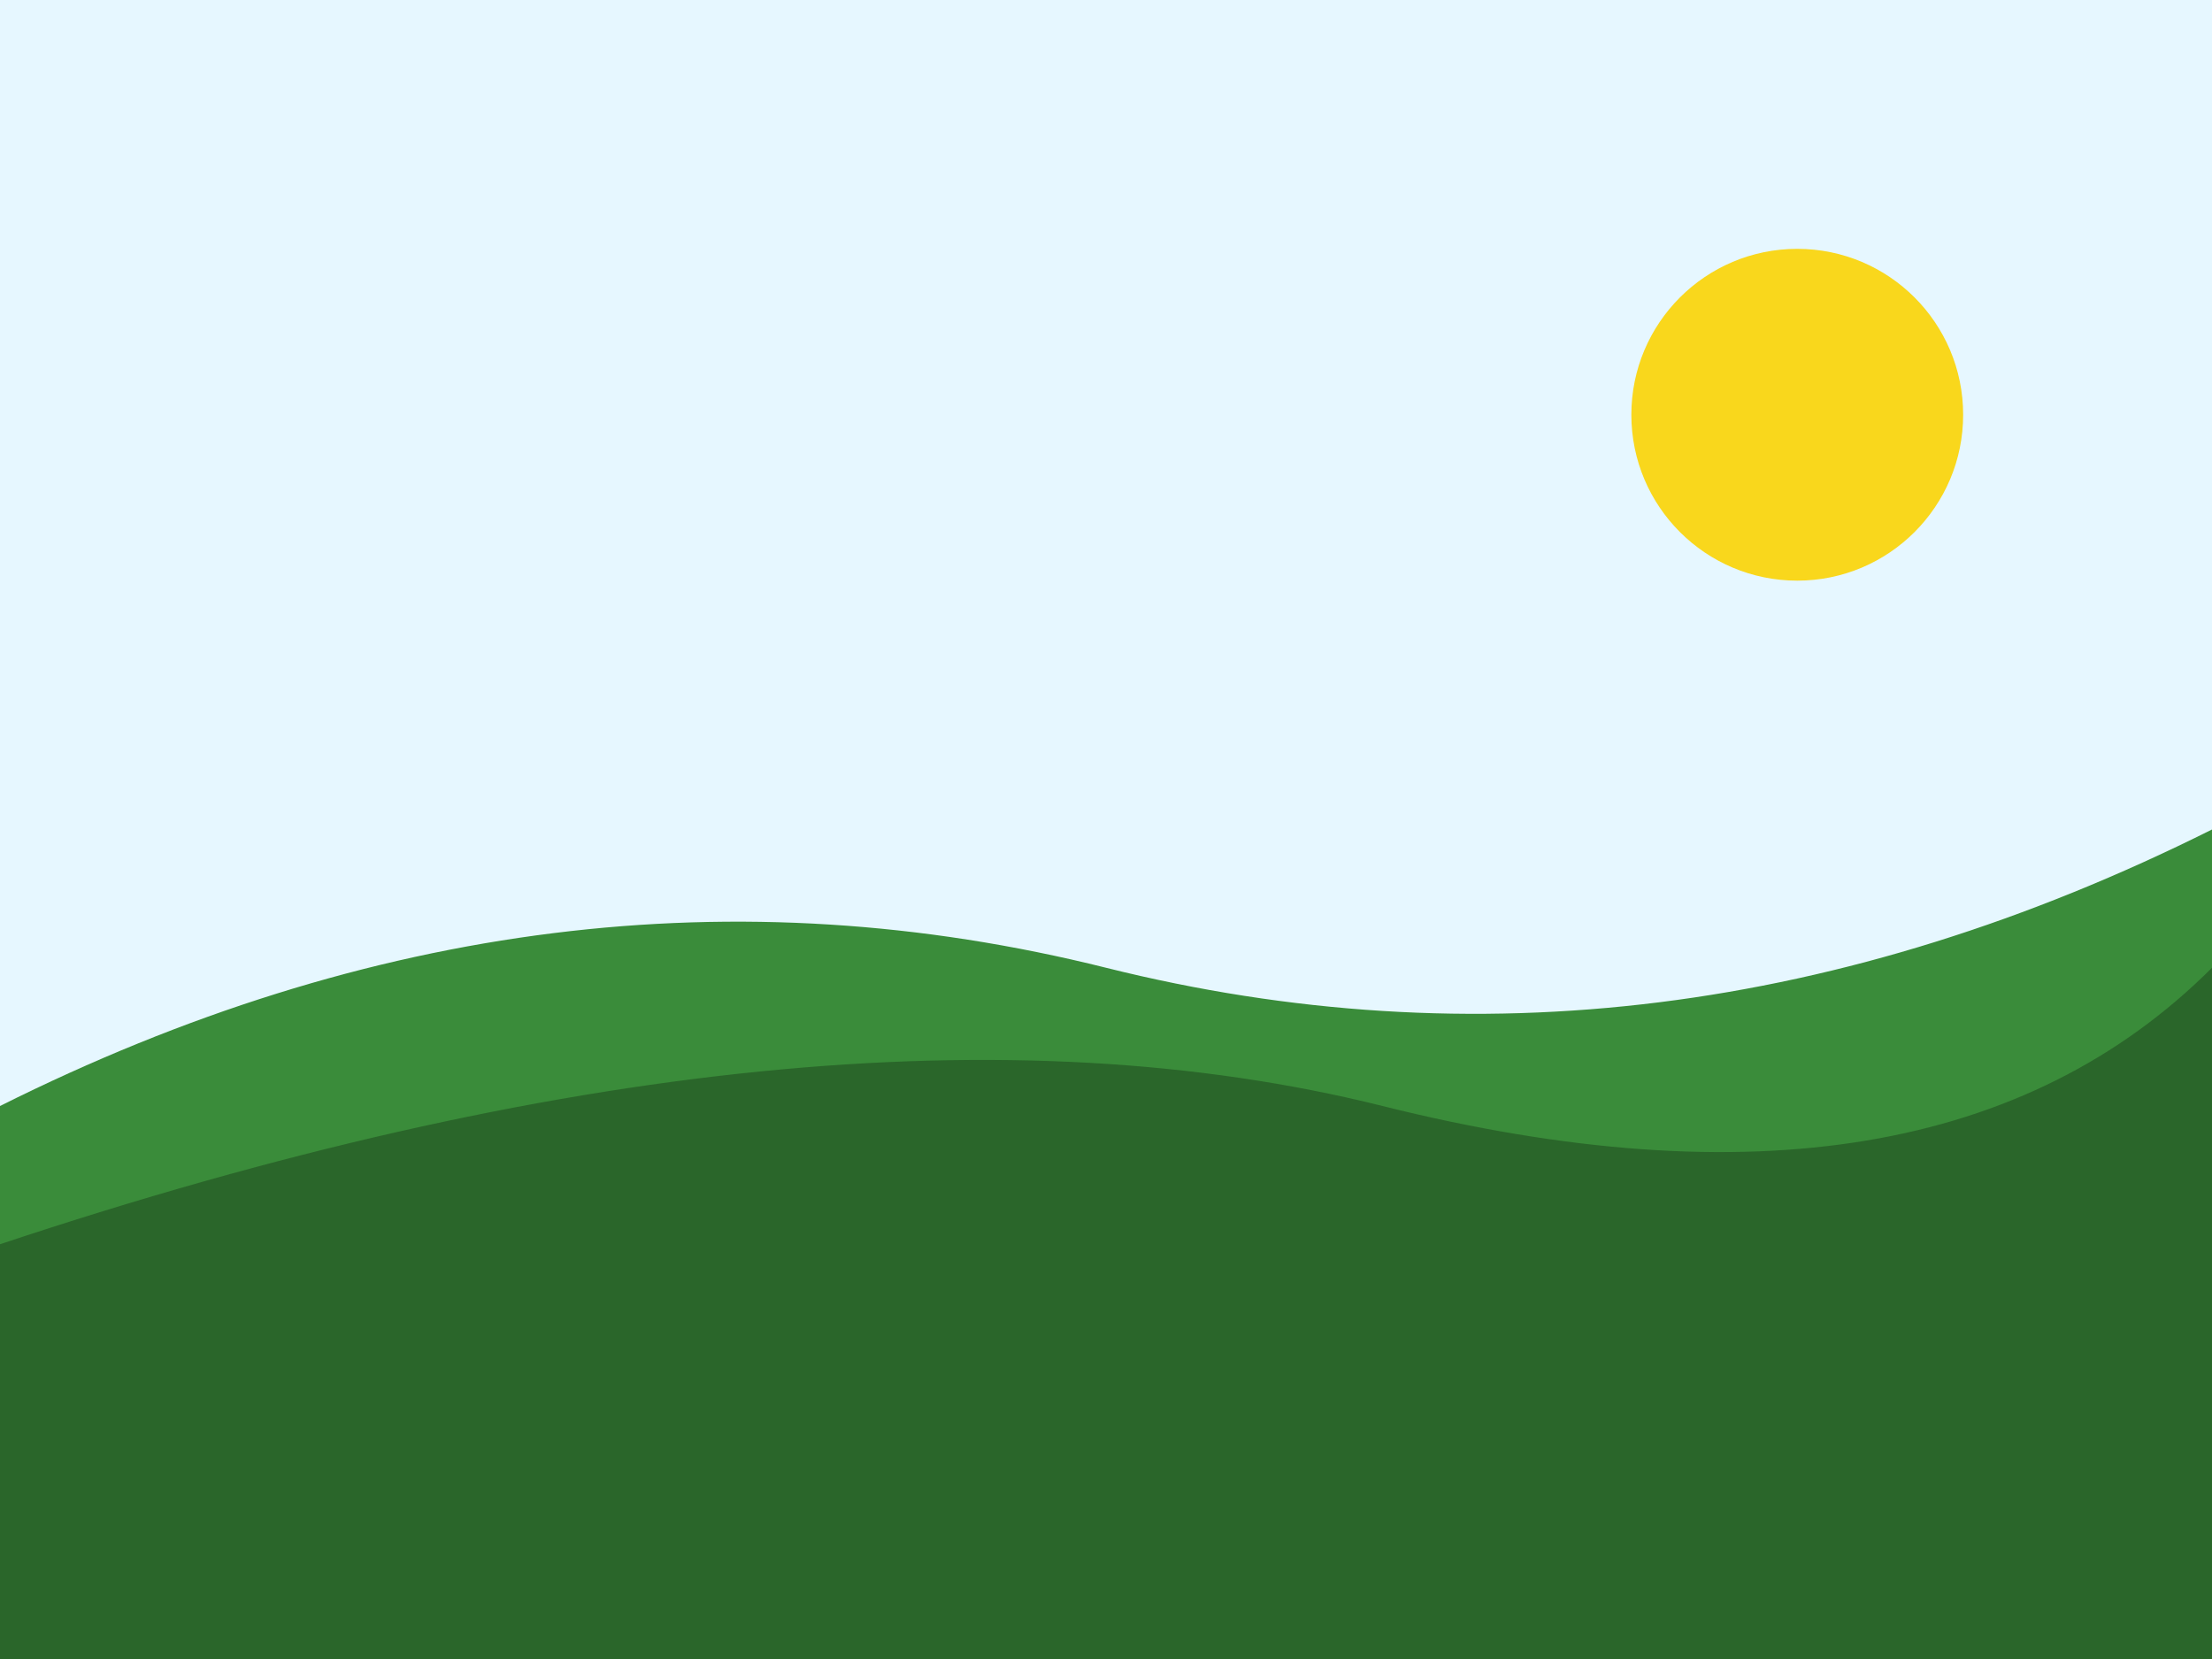 <svg width="800" height="600" xmlns="http://www.w3.org/2000/svg">
  <rect width="800" height="600" fill="#e6f7ff"/>
  <path d="M0,400 Q200,300 400,350 T800,300 L800,600 L0,600 Z" fill="#3a8c3a"/>
  <path d="M0,450 Q300,350 500,400 T800,350 L800,600 L0,600 Z" fill="#2a662a"/>
  <circle cx="650" cy="150" r="60" fill="#f9d71c"/>
</svg>
